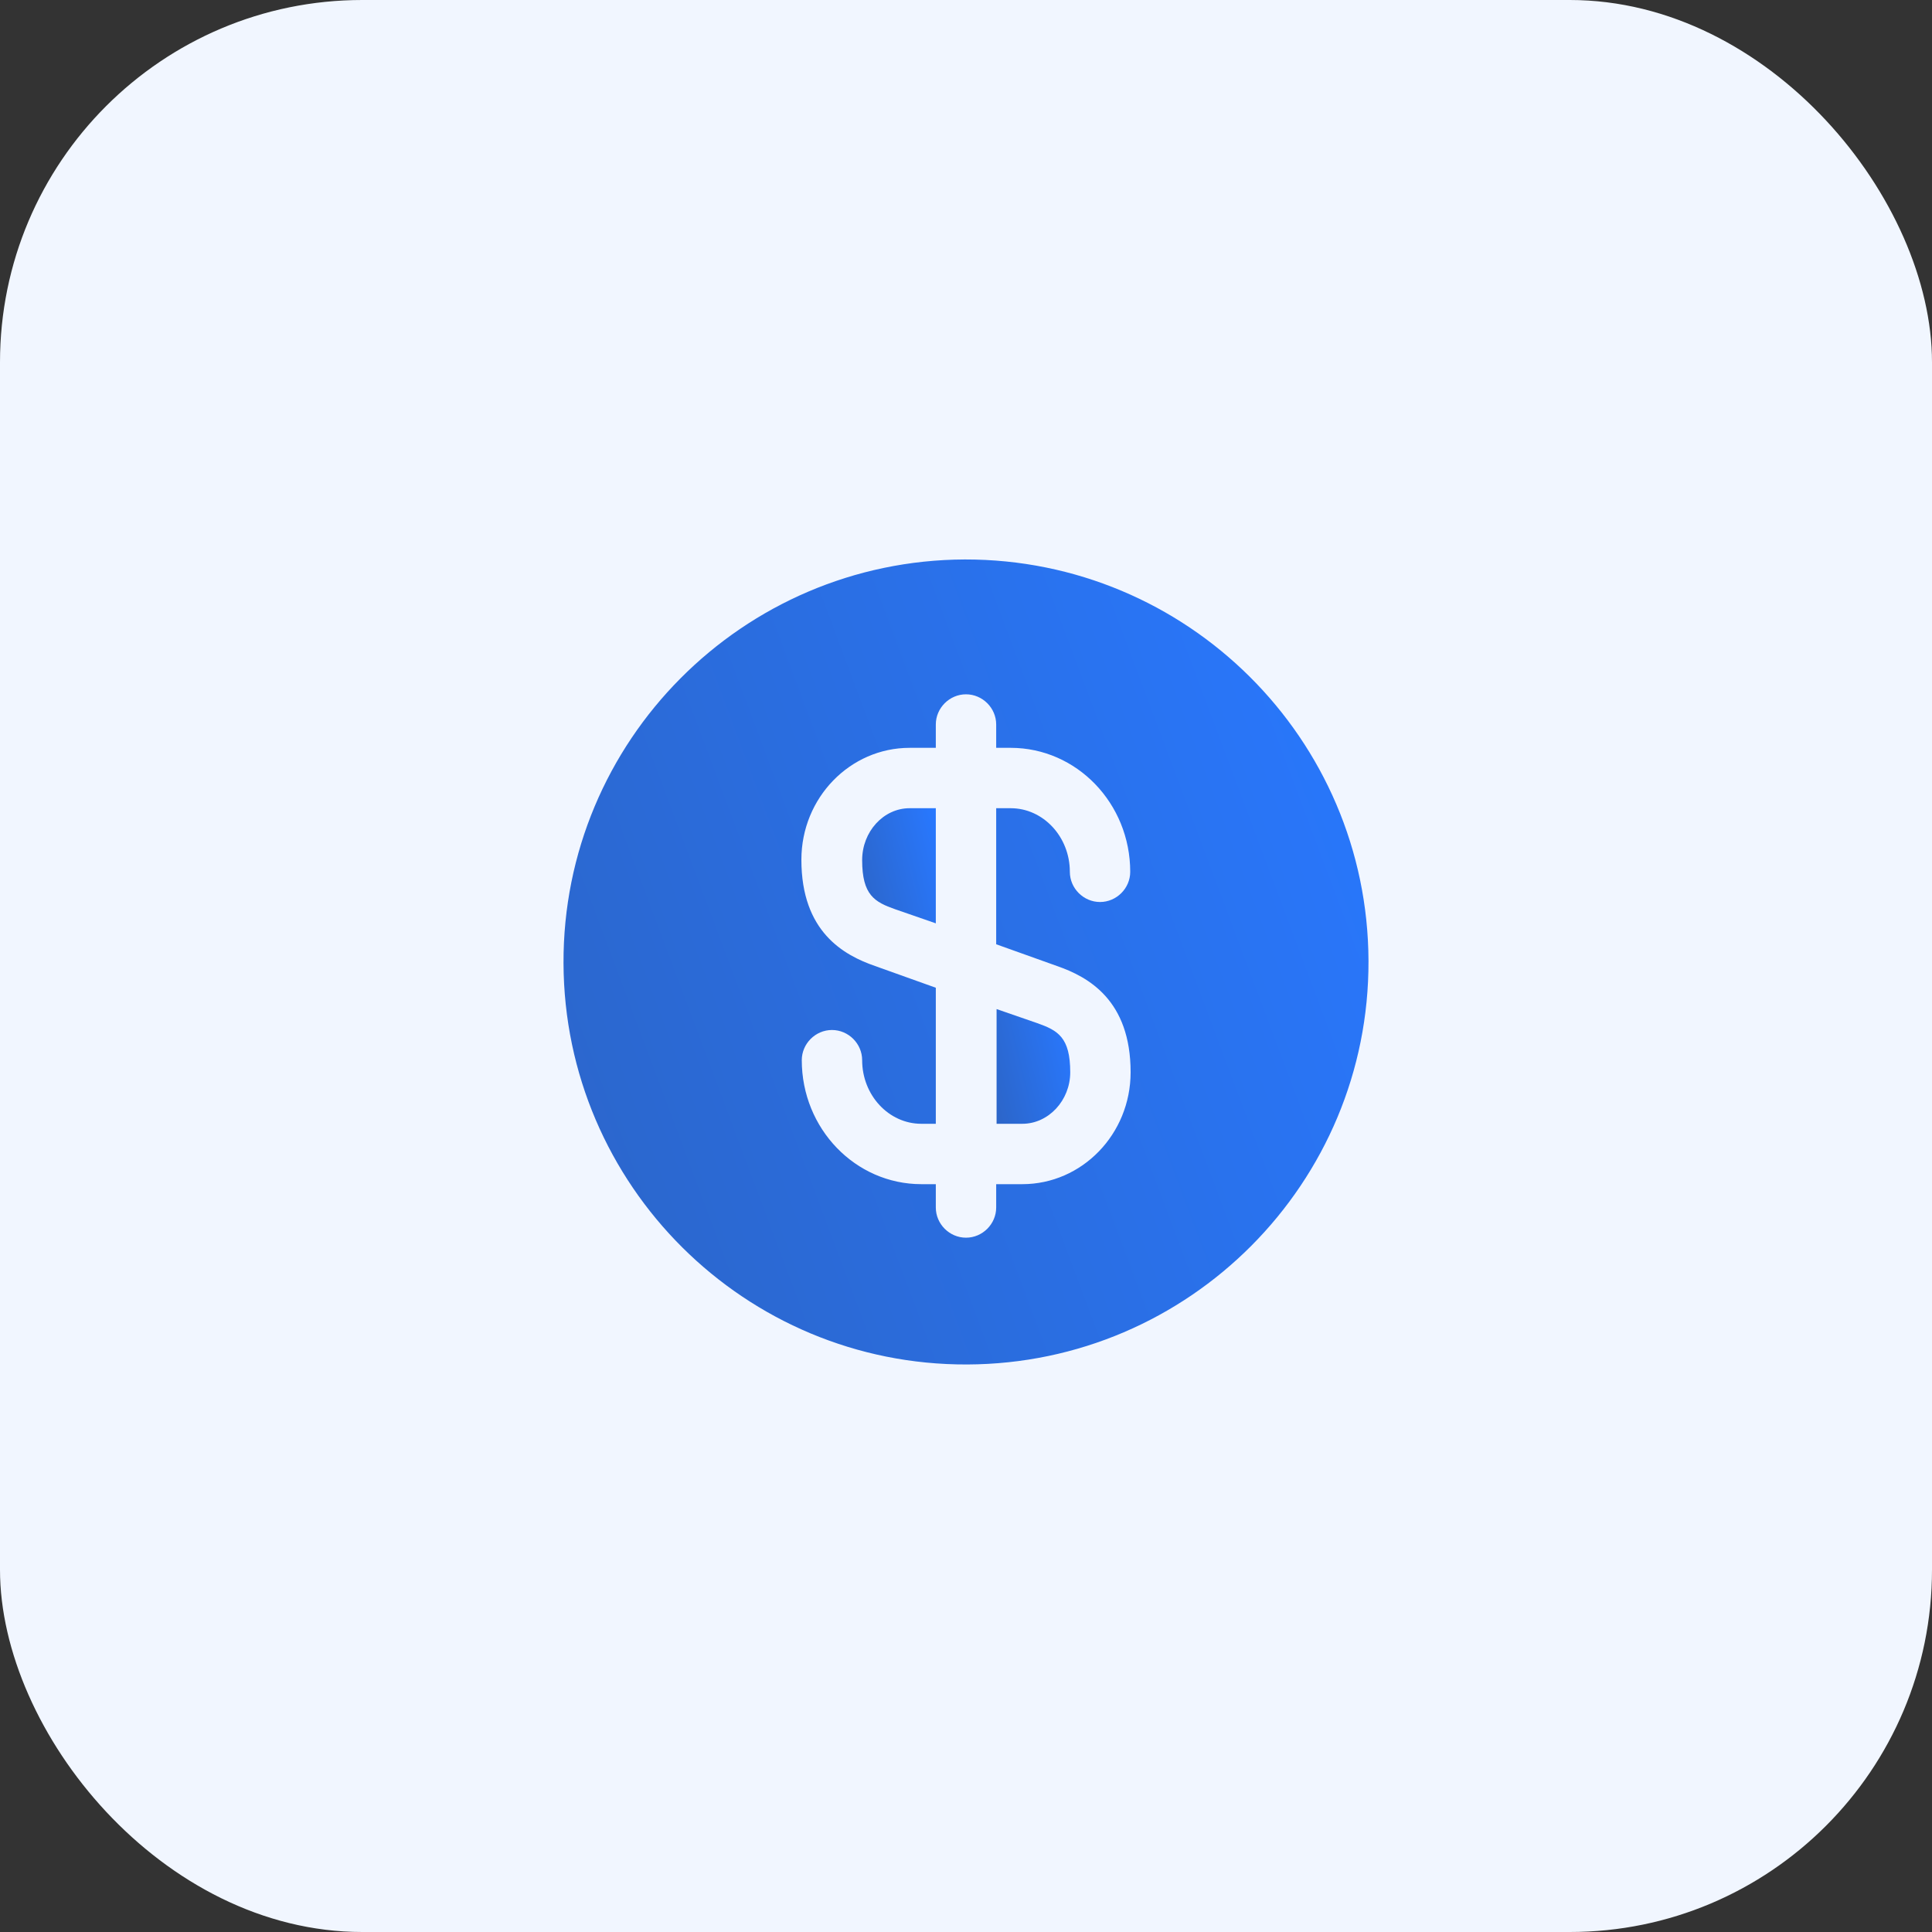 <svg width="64" height="64" viewBox="0 0 64 64" fill="none" xmlns="http://www.w3.org/2000/svg">
<rect x="0" y="0" width="64" height="64" fill="#333333" stroke="none"/>
<rect width="64" height="64" rx="12" fill="#F1F6FF"/>
<path d="M33 37.227H33.867C34.733 37.227 35.453 36.453 35.453 35.52C35.453 34.36 35.04 34.133 34.36 33.893L33.013 33.427V37.227H33Z" fill="url(#paint0_linear_17_58)"/>
<path d="M31.96 18.533C24.6 18.56 18.64 24.547 18.667 31.907C18.693 39.267 24.68 45.227 32.04 45.2C39.4 45.173 45.36 39.187 45.333 31.827C45.307 24.467 39.32 18.52 31.96 18.533ZM35.013 32C36.053 32.36 37.453 33.133 37.453 35.52C37.453 37.573 35.84 39.227 33.867 39.227H33V40C33 40.547 32.547 41 32 41C31.453 41 31 40.547 31 40V39.227H30.52C28.333 39.227 26.56 37.387 26.56 35.12C26.56 34.573 27.013 34.12 27.56 34.12C28.107 34.12 28.56 34.573 28.56 35.12C28.56 36.28 29.44 37.227 30.52 37.227H31V32.72L28.987 32C27.947 31.64 26.547 30.867 26.547 28.48C26.547 26.427 28.16 24.773 30.133 24.773H31V24C31 23.453 31.453 23 32 23C32.547 23 33 23.453 33 24V24.773H33.48C35.667 24.773 37.44 26.613 37.44 28.88C37.44 29.427 36.987 29.88 36.44 29.88C35.893 29.88 35.44 29.427 35.44 28.88C35.44 27.72 34.56 26.773 33.48 26.773H33V31.28L35.013 32Z" fill="url(#paint1_linear_17_58)"/>
<path d="M28.56 28.493C28.56 29.653 28.973 29.88 29.653 30.12L31 30.587V26.773H30.133C29.267 26.773 28.56 27.547 28.56 28.493Z" fill="url(#paint2_linear_17_58)"/>
<defs>
<linearGradient id="paint0_linear_17_58" x1="35.409" y1="33.427" x2="32.265" y2="34.187" gradientUnits="userSpaceOnUse">
<stop stop-color="#2878FF"/>
<stop offset="1" stop-color="#2C65C8"/>
</linearGradient>
<linearGradient id="paint1_linear_17_58" x1="44.852" y1="18.533" x2="13.129" y2="30.419" gradientUnits="userSpaceOnUse">
<stop stop-color="#2878FF"/>
<stop offset="1" stop-color="#2C65C8"/>
</linearGradient>
<linearGradient id="paint2_linear_17_58" x1="30.956" y1="26.773" x2="27.826" y2="27.524" gradientUnits="userSpaceOnUse">
<stop stop-color="#2878FF"/>
<stop offset="1" stop-color="#2C65C8"/>
</linearGradient>
</defs>
</svg>

